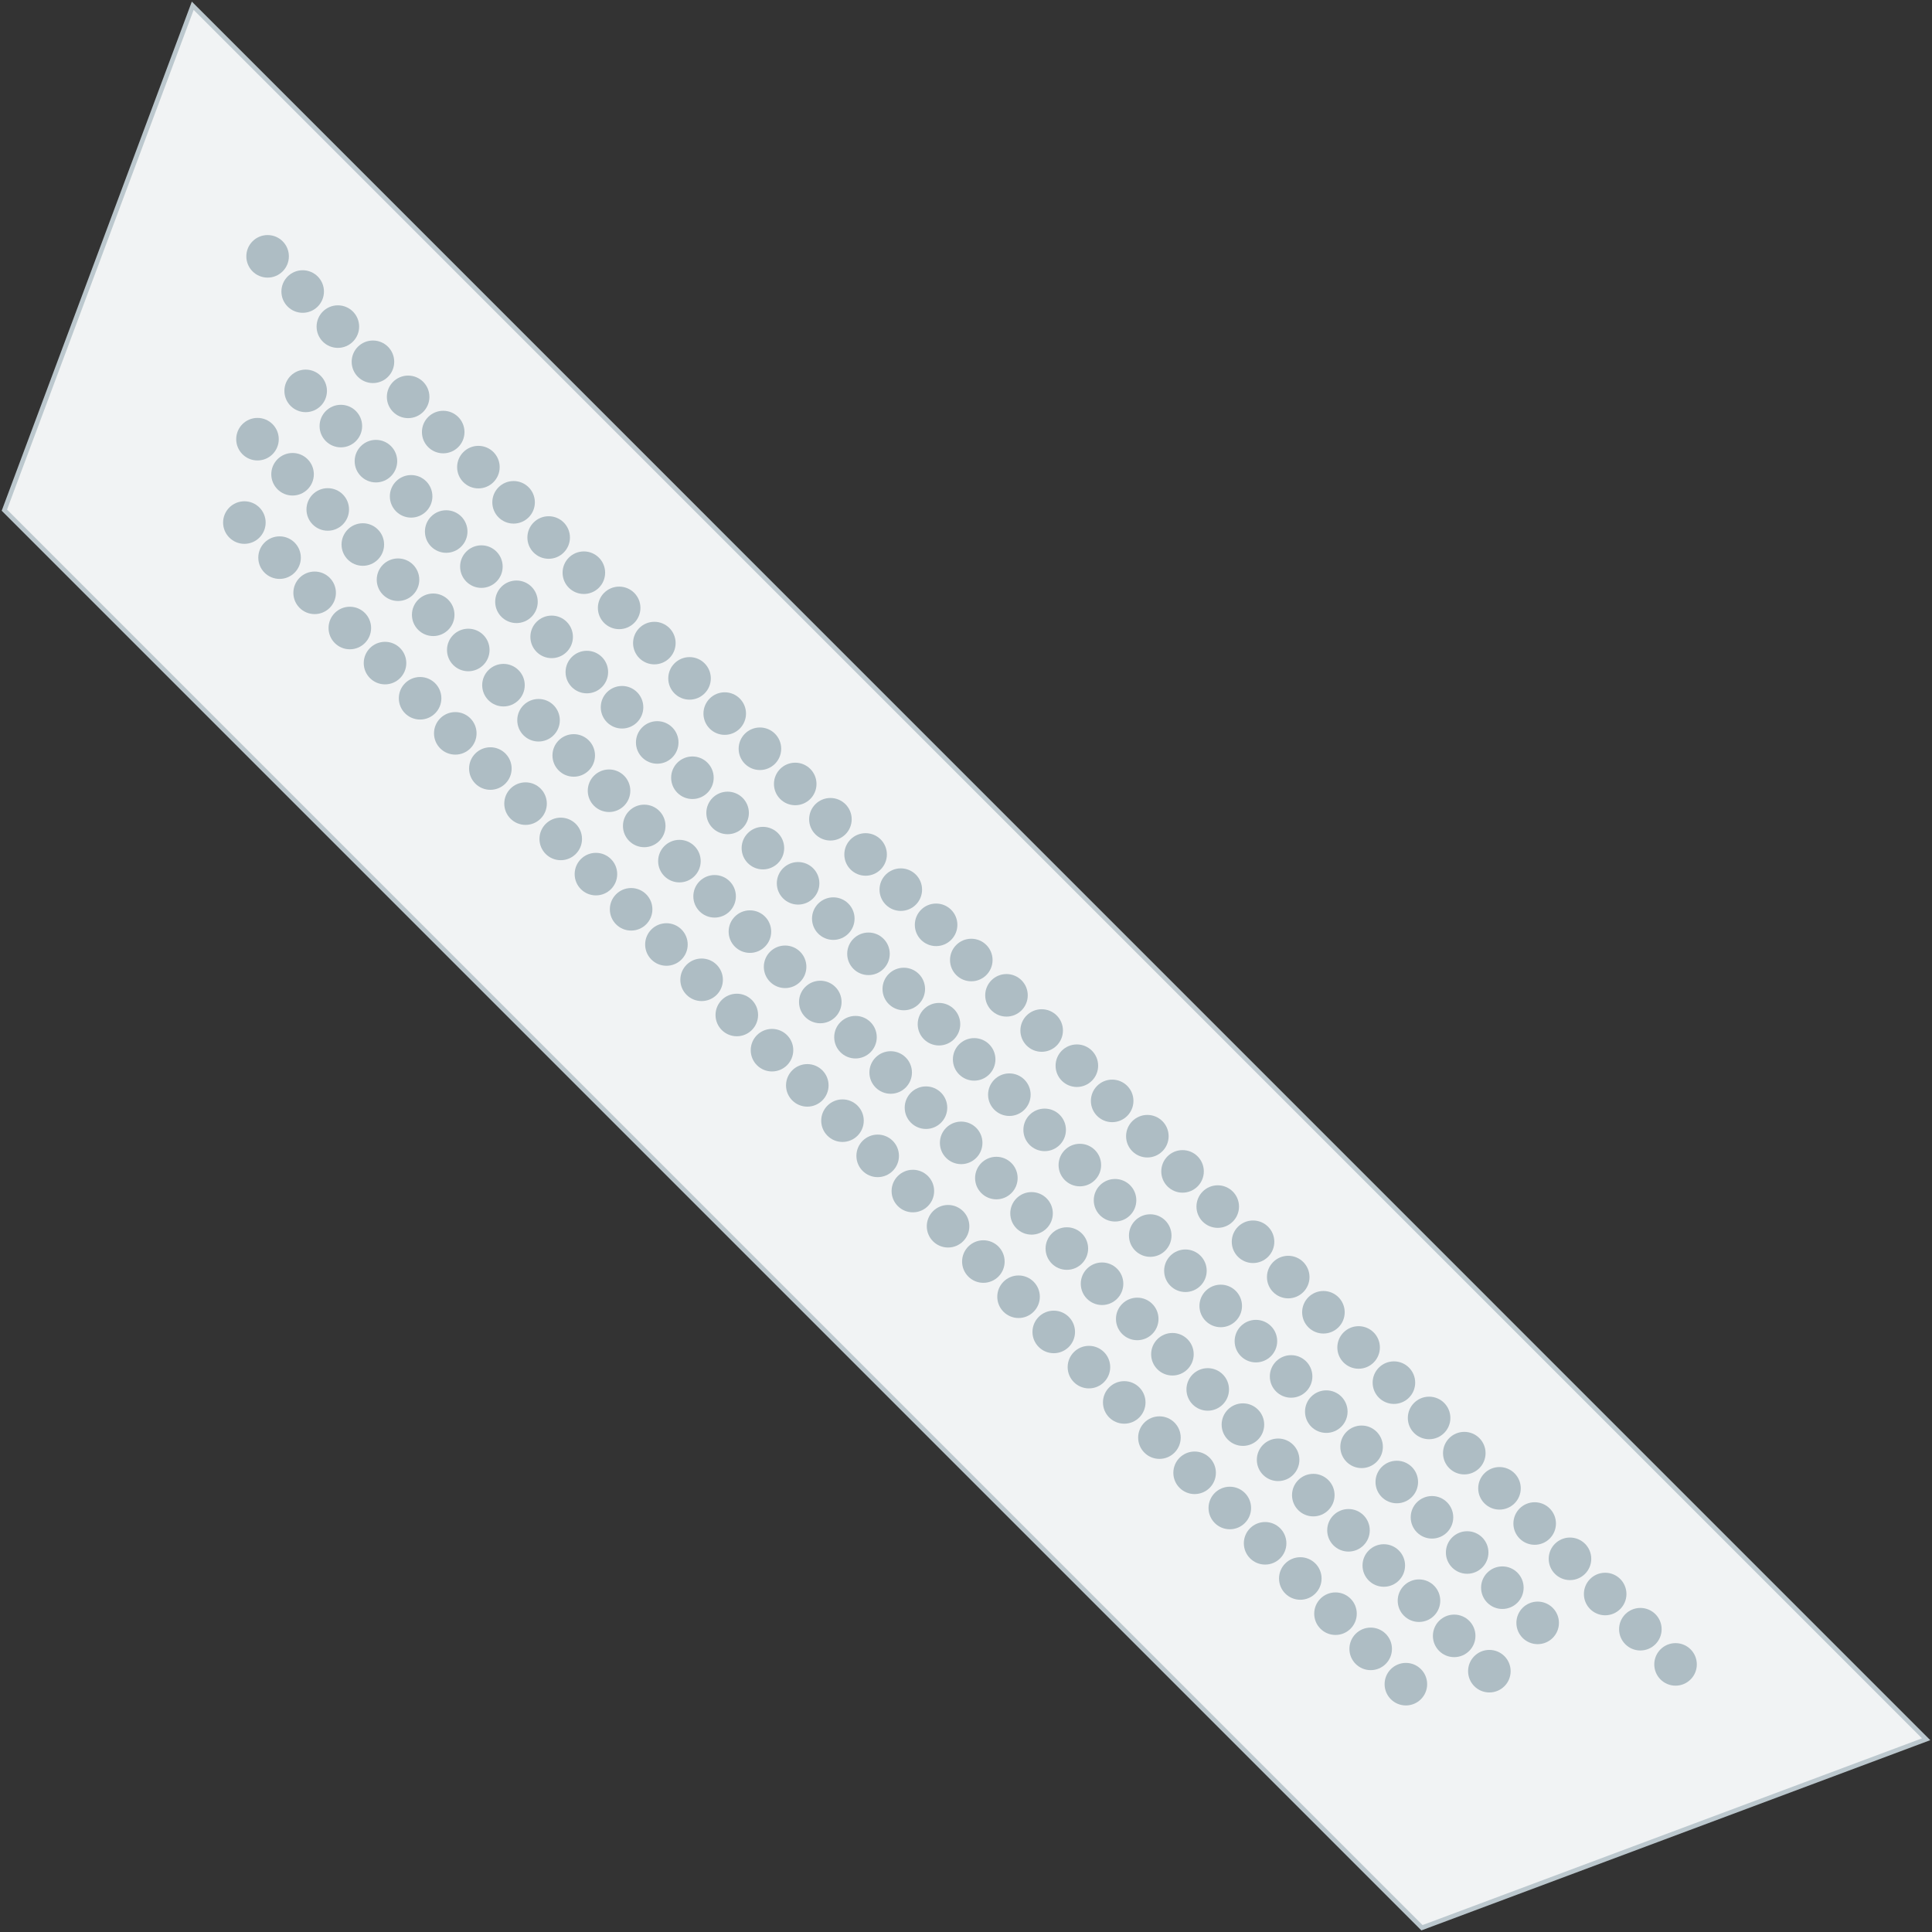 <?xml version="1.0" encoding="utf-8"?>
<!-- Generator: Adobe Illustrator 23.0.1, SVG Export Plug-In . SVG Version: 6.00 Build 0)  -->
<svg version="1.1" id="Layer_1" xmlns="http://www.w3.org/2000/svg" xmlns:xlink="http://www.w3.org/1999/xlink" x="0px" y="0px"
  viewBox="0 0 168 168" enable-background="new 0 0 168 168" xml:space="preserve">
  <rect x="0" y="0" width="168" height="168" fill="#333333" stroke="none"/>
  <polygon fill="#F1F3F4" stroke="#BCC8CE" stroke-width="0.4" stroke-linecap="round" stroke-miterlimit="10" points="
    123.65,167.63 167.49,151.24 16.76,0.5 0.38,44.36 	"/>
    <g 
      data-sort-seat-direction="rtl" 
      data-sort-line-direction="ttb" 
      data-sort-seat-option="cy" 
      data-sort-line-option="order" 
      data-line-start="15"
      >
      
      <g>
        <circle fill="#AEBDC4" order="4" cx="23.27" cy="22.29" r="1.85"/>
        <circle fill="#AEBDC4" cx="26.32" cy="25.35" r="1.85"/>
        <circle fill="#AEBDC4" cx="29.38" cy="28.4" r="1.85"/>
        <circle fill="#AEBDC4" cx="32.43" cy="31.46" r="1.85"/>
        <circle fill="#AEBDC4" cx="35.49" cy="34.51" r="1.85"/>
        <circle fill="#AEBDC4" cx="38.54" cy="37.57" r="1.85"/>
        <circle fill="#AEBDC4" cx="41.6" cy="40.62" r="1.85"/>
        <circle fill="#AEBDC4" cx="44.66" cy="43.68" r="1.85"/>
        <circle fill="#AEBDC4" cx="47.71" cy="46.74" r="1.85"/>
        <circle fill="#AEBDC4" cx="50.77" cy="49.8" r="1.85"/>
        <circle fill="#AEBDC4" cx="53.84" cy="52.86" r="1.85"/>
        <circle fill="#AEBDC4" cx="56.9" cy="55.92" r="1.85"/>
        <circle fill="#AEBDC4" cx="59.96" cy="58.99" r="1.85"/>
        <circle fill="#AEBDC4" cx="63.02" cy="62.05" r="1.85"/>
        <circle fill="#AEBDC4" cx="66.08" cy="65.11" r="1.85"/>
        <circle fill="#AEBDC4" cx="69.15" cy="68.17" r="1.85"/>
        <circle fill="#AEBDC4" cx="72.21" cy="71.24" r="1.85"/>
        <circle fill="#AEBDC4" cx="75.27" cy="74.3" r="1.85"/>
        <circle fill="#AEBDC4" cx="78.33" cy="77.36" r="1.85"/>
        <circle fill="#AEBDC4" cx="81.4" cy="80.42" r="1.85"/>
        <circle fill="#AEBDC4" cx="84.46" cy="83.48" r="1.85"/>
        <circle fill="#AEBDC4" cx="87.52" cy="86.55" r="1.85"/>
        <circle fill="#AEBDC4" cx="90.58" cy="89.61" r="1.85"/>
        <circle fill="#AEBDC4" cx="93.64" cy="92.67" r="1.85"/>
        <circle fill="#AEBDC4" cx="96.71" cy="95.73" r="1.85"/>
        <circle fill="#AEBDC4" cx="99.77" cy="98.8" r="1.85"/>
        <circle fill="#AEBDC4" cx="102.83" cy="101.86" r="1.85"/>
        <circle fill="#AEBDC4" cx="105.89" cy="104.92" r="1.85"/>
        <circle fill="#AEBDC4" cx="108.96" cy="107.98" r="1.85"/>
        <circle fill="#AEBDC4" cx="112.02" cy="111.05" r="1.85"/>
        <circle fill="#AEBDC4" cx="115.08" cy="114.11" r="1.85"/>
        <circle fill="#AEBDC4" cx="118.14" cy="117.17" r="1.85"/>
        <circle fill="#AEBDC4" cx="121.21" cy="120.23" r="1.85"/>
        <circle fill="#AEBDC4" cx="124.27" cy="123.3" r="1.85"/>
        <circle fill="#AEBDC4" cx="127.33" cy="126.36" r="1.85"/>
        <circle fill="#AEBDC4" cx="130.39" cy="129.42" r="1.85"/>
        <circle fill="#AEBDC4" cx="133.45" cy="132.48" r="1.85"/>
        <circle fill="#AEBDC4" cx="136.52" cy="135.55" r="1.85"/>
        <circle fill="#AEBDC4" cx="139.58" cy="138.61" r="1.85"/>
        <circle fill="#AEBDC4" cx="142.64" cy="141.67" r="1.85"/>
        <circle fill="#AEBDC4" cx="145.7" cy="144.73" r="1.85"/>
      </g>
      <g>
        <circle fill="#AEBDC4" order="3" cx="26.58" cy="33.99" r="1.85"/>
        <circle fill="#AEBDC4" cx="29.64" cy="37.05" r="1.85"/>
        <circle fill="#AEBDC4" cx="32.69" cy="40.1" r="1.85"/>
        <circle fill="#AEBDC4" cx="35.75" cy="43.16" r="1.85"/>
        <circle fill="#AEBDC4" cx="38.8" cy="46.22" r="1.85"/>
        <circle fill="#AEBDC4" cx="41.86" cy="49.27" r="1.85"/>
        <circle fill="#AEBDC4" cx="44.91" cy="52.33" r="1.85"/>
        <circle fill="#AEBDC4" cx="47.97" cy="55.38" r="1.85"/>
        <circle fill="#AEBDC4" cx="51.03" cy="58.44" r="1.85"/>
        <circle fill="#AEBDC4" cx="54.09" cy="61.5" r="1.85"/>
        <circle fill="#AEBDC4" cx="57.15" cy="64.56" r="1.85"/>
        <circle fill="#AEBDC4" cx="60.21" cy="67.63" r="1.85"/>
        <circle fill="#AEBDC4" cx="63.27" cy="70.69" r="1.85"/>
        <circle fill="#AEBDC4" cx="66.34" cy="73.75" r="1.85"/>
        <circle fill="#AEBDC4" cx="69.4" cy="76.81" r="1.85"/>
        <circle fill="#AEBDC4" cx="72.46" cy="79.88" r="1.85"/>
        <circle fill="#AEBDC4" cx="75.52" cy="82.94" r="1.85"/>
        <circle fill="#AEBDC4" cx="78.59" cy="86" r="1.85"/>
        <circle fill="#AEBDC4" cx="81.65" cy="89.06" r="1.85"/>
        <circle fill="#AEBDC4" cx="84.71" cy="92.12" r="1.85"/>
        <circle fill="#AEBDC4" cx="87.77" cy="95.19" r="1.85"/>
        <circle fill="#AEBDC4" cx="90.84" cy="98.25" r="1.85"/>
        <circle fill="#AEBDC4" cx="93.9" cy="101.31" r="1.85"/>
        <circle fill="#AEBDC4" cx="96.96" cy="104.37" r="1.85"/>
        <circle fill="#AEBDC4" cx="100.02" cy="107.44" r="1.85"/>
        <circle fill="#AEBDC4" cx="103.08" cy="110.5" r="1.85"/>
        <circle fill="#AEBDC4" cx="106.15" cy="113.56" r="1.85"/>
        <circle fill="#AEBDC4" cx="109.21" cy="116.62" r="1.85"/>
        <circle fill="#AEBDC4" cx="112.27" cy="119.69" r="1.85"/>
        <circle fill="#AEBDC4" cx="115.33" cy="122.75" r="1.85"/>
        <circle fill="#AEBDC4" cx="118.4" cy="125.81" r="1.85"/>
        <circle fill="#AEBDC4" cx="121.46" cy="128.87" r="1.85"/>
        <circle fill="#AEBDC4" cx="124.52" cy="131.94" r="1.85"/>
        <circle fill="#AEBDC4" cx="127.58" cy="135" r="1.85"/>
        <circle fill="#AEBDC4" cx="130.64" cy="138.06" r="1.85"/>
        <circle fill="#AEBDC4" cx="133.71" cy="141.12" r="1.85"/>
      </g>
      <g>
        <circle fill="#AEBDC4" order="2" cx="22.39" cy="38.19" r="1.85"/>
        <circle fill="#AEBDC4" cx="25.44" cy="41.24" r="1.85"/>
        <circle fill="#AEBDC4" cx="28.5" cy="44.3" r="1.85"/>
        <circle fill="#AEBDC4" cx="31.55" cy="47.35" r="1.85"/>
        <circle fill="#AEBDC4" cx="34.61" cy="50.41" r="1.85"/>
        <circle fill="#AEBDC4" cx="37.67" cy="53.46" r="1.85"/>
        <circle fill="#AEBDC4" cx="40.72" cy="56.52" r="1.85"/>
        <circle fill="#AEBDC4" cx="43.78" cy="59.58" r="1.85"/>
        <circle fill="#AEBDC4" cx="46.83" cy="62.63" r="1.85"/>
        <circle fill="#AEBDC4" cx="49.89" cy="65.69" r="1.85"/>
        <circle fill="#AEBDC4" cx="52.96" cy="68.76" r="1.85"/>
        <circle fill="#AEBDC4" cx="56.02" cy="71.82" r="1.85"/>
        <circle fill="#AEBDC4" cx="59.08" cy="74.88" r="1.85"/>
        <circle fill="#AEBDC4" cx="62.14" cy="77.94" r="1.85"/>
        <circle fill="#AEBDC4" cx="65.21" cy="81.01" r="1.85"/>
        <circle fill="#AEBDC4" cx="68.27" cy="84.07" r="1.85"/>
        <circle fill="#AEBDC4" cx="71.33" cy="87.13" r="1.85"/>
        <circle fill="#AEBDC4" cx="74.39" cy="90.19" r="1.85"/>
        <circle fill="#AEBDC4" cx="77.45" cy="93.26" r="1.85"/>
        <circle fill="#AEBDC4" cx="80.52" cy="96.32" r="1.85"/>
        <circle fill="#AEBDC4" cx="83.58" cy="99.38" r="1.85"/>
        <circle fill="#AEBDC4" cx="86.64" cy="102.44" r="1.85"/>
        <circle fill="#AEBDC4" cx="89.7" cy="105.51" r="1.85"/>
        <circle fill="#AEBDC4" cx="92.77" cy="108.57" r="1.85"/>
        <circle fill="#AEBDC4" cx="95.83" cy="111.63" r="1.85"/>
        <circle fill="#AEBDC4" cx="98.89" cy="114.69" r="1.85"/>
        <circle fill="#AEBDC4" cx="101.95" cy="117.76" r="1.85"/>
        <circle fill="#AEBDC4" cx="105.02" cy="120.82" r="1.85"/>
        <circle fill="#AEBDC4" cx="108.08" cy="123.88" r="1.85"/>
        <circle fill="#AEBDC4" cx="111.14" cy="126.94" r="1.85"/>
        <circle fill="#AEBDC4" cx="114.2" cy="130.01" r="1.85"/>
        <circle fill="#AEBDC4" cx="117.26" cy="133.07" r="1.85"/>
        <circle fill="#AEBDC4" cx="120.33" cy="136.13" r="1.85"/>
        <circle fill="#AEBDC4" cx="123.39" cy="139.19" r="1.85"/>
        <circle fill="#AEBDC4" cx="126.45" cy="142.25" r="1.85"/>
        <circle fill="#AEBDC4" cx="129.51" cy="145.32" r="1.85"/>
      </g>
      <g>
        <circle fill="#AEBDC4" order="1" cx="21.25" cy="45.44" r="1.85"/>
        <circle fill="#AEBDC4" cx="24.31" cy="48.49" r="1.85"/>
        <circle fill="#AEBDC4" cx="27.36" cy="51.55" r="1.85"/>
        <circle fill="#AEBDC4" cx="30.42" cy="54.61" r="1.85"/>
        <circle fill="#AEBDC4" cx="33.48" cy="57.66" r="1.85"/>
        <circle fill="#AEBDC4" cx="36.53" cy="60.72" r="1.85"/>
        <circle fill="#AEBDC4" cx="39.59" cy="63.77" r="1.85"/>
        <circle fill="#AEBDC4" cx="42.64" cy="66.83" r="1.85"/>
        <circle fill="#AEBDC4" cx="45.7" cy="69.88" r="1.85"/>
        <circle fill="#AEBDC4" cx="48.76" cy="72.95" r="1.85"/>
        <circle fill="#AEBDC4" cx="51.82" cy="76.01" r="1.85"/>
        <circle fill="#AEBDC4" cx="54.88" cy="79.07" r="1.85"/>
        <circle fill="#AEBDC4" cx="57.95" cy="82.13" r="1.85"/>
        <circle fill="#AEBDC4" cx="61.01" cy="85.2" r="1.85"/>
        <circle fill="#AEBDC4" cx="64.07" cy="88.26" r="1.85"/>
        <circle fill="#AEBDC4" cx="67.13" cy="91.32" r="1.85"/>
        <circle fill="#AEBDC4" cx="70.2" cy="94.38" r="1.85"/>
        <circle fill="#AEBDC4" cx="73.26" cy="97.45" r="1.85"/>
        <circle fill="#AEBDC4" cx="76.32" cy="100.51" r="1.85"/>
        <circle fill="#AEBDC4" cx="79.38" cy="103.57" r="1.85"/>
        <circle fill="#AEBDC4" cx="82.44" cy="106.63" r="1.85"/>
        <circle fill="#AEBDC4" cx="85.51" cy="109.7" r="1.85"/>
        <circle fill="#AEBDC4" cx="88.57" cy="112.76" r="1.85"/>
        <circle fill="#AEBDC4" cx="91.63" cy="115.82" r="1.85"/>
        <circle fill="#AEBDC4" cx="94.69" cy="118.88" r="1.85"/>
        <circle fill="#AEBDC4" cx="97.76" cy="121.95" r="1.85"/>
        <circle fill="#AEBDC4" cx="100.82" cy="125.01" r="1.85"/>
        <circle fill="#AEBDC4" cx="103.88" cy="128.07" r="1.85"/>
        <circle fill="#AEBDC4" cx="106.94" cy="131.13" r="1.85"/>
        <circle fill="#AEBDC4" cx="110.01" cy="134.2" r="1.85"/>
        <circle fill="#AEBDC4" cx="113.07" cy="137.26" r="1.85"/>
        <circle fill="#AEBDC4" cx="116.13" cy="140.32" r="1.85"/>
        <circle fill="#AEBDC4" cx="119.19" cy="143.38" r="1.85"/>
        <circle fill="#AEBDC4" cx="122.25" cy="146.45" r="1.85"/>
      </g>
    </g>
  </svg>
